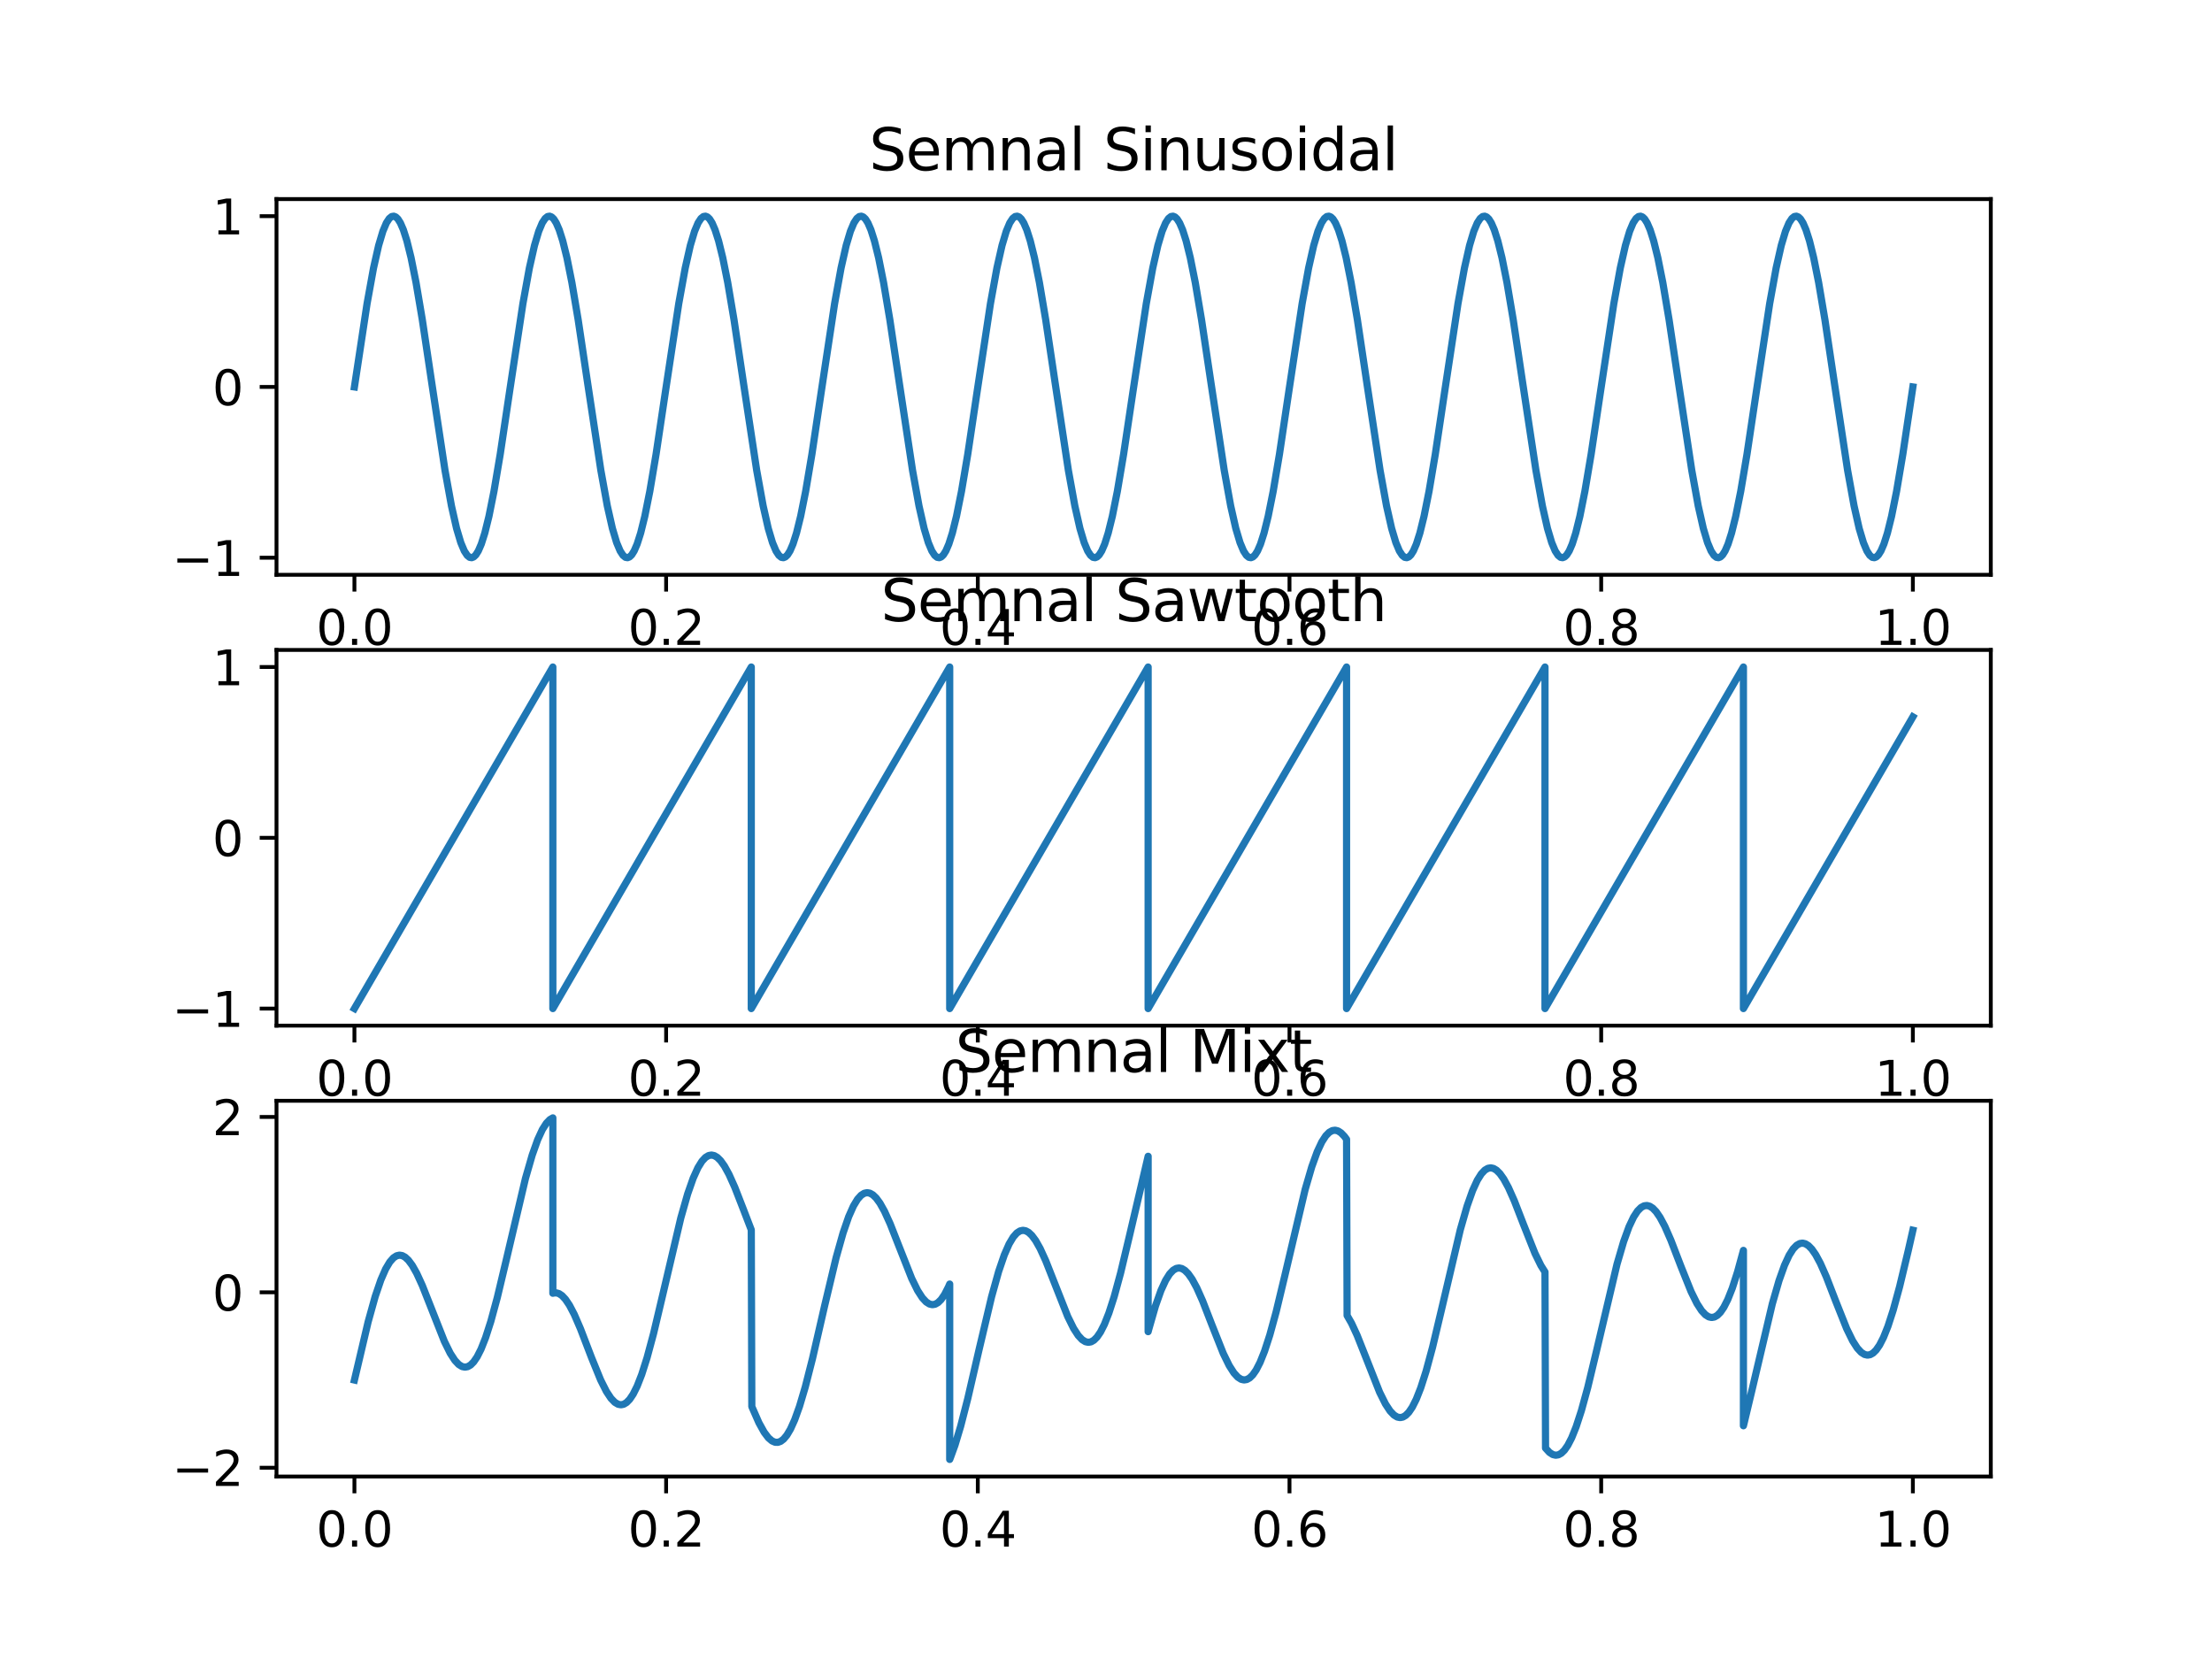 <?xml version="1.0" encoding="utf-8" standalone="no"?>
<!DOCTYPE svg PUBLIC "-//W3C//DTD SVG 1.1//EN"
  "http://www.w3.org/Graphics/SVG/1.1/DTD/svg11.dtd">
<svg xmlns:xlink="http://www.w3.org/1999/xlink" width="460.8pt" height="345.6pt" viewBox="0 0 460.8 345.6" xmlns="http://www.w3.org/2000/svg" version="1.1">
 <defs>
  <style type="text/css">*{stroke-linejoin: round; stroke-linecap: butt}</style>
 </defs>
 <g id="figure_1">
  <g id="patch_1">
   <path d="M 0 345.6 
L 460.8 345.6 
L 460.8 0 
L 0 0 
z
" style="fill: #ffffff"/>
  </g>
  <g id="axes_1">
   <g id="patch_2">
    <path d="M 57.6 119.74 
L 414.72 119.74 
L 414.72 41.472 
L 57.6 41.472 
z
" style="fill: #ffffff"/>
   </g>
   <g id="matplotlib.axis_1">
    <g id="xtick_1">
     <g id="line2d_1">
      <defs>
       <path id="mfc334c7c24" d="M 0 0 
L 0 3.5 
" style="stroke: #000000; stroke-width: 0.8"/>
      </defs>
      <g>
       <use xlink:href="#mfc334c7c24" x="73.833" y="119.74" style="stroke: #000000; stroke-width: 0.8"/>
      </g>
     </g>
     <g id="text_1">
      <!-- 0.0 -->
      <g transform="translate(65.881 134.339) scale(0.1 -0.1)">
       <defs>
        <path id="DejaVuSans-30" d="M 2034 4250 
Q 1547 4250 1301 3770 
Q 1056 3291 1056 2328 
Q 1056 1369 1301 889 
Q 1547 409 2034 409 
Q 2525 409 2770 889 
Q 3016 1369 3016 2328 
Q 3016 3291 2770 3770 
Q 2525 4250 2034 4250 
z
M 2034 4750 
Q 2819 4750 3233 4129 
Q 3647 3509 3647 2328 
Q 3647 1150 3233 529 
Q 2819 -91 2034 -91 
Q 1250 -91 836 529 
Q 422 1150 422 2328 
Q 422 3509 836 4129 
Q 1250 4750 2034 4750 
z
" transform="scale(0.016)"/>
        <path id="DejaVuSans-2e" d="M 684 794 
L 1344 794 
L 1344 0 
L 684 0 
L 684 794 
z
" transform="scale(0.016)"/>
       </defs>
       <use xlink:href="#DejaVuSans-30"/>
       <use xlink:href="#DejaVuSans-2e" x="63.623"/>
       <use xlink:href="#DejaVuSans-30" x="95.41"/>
      </g>
     </g>
    </g>
    <g id="xtick_2">
     <g id="line2d_2">
      <g>
       <use xlink:href="#mfc334c7c24" x="138.764" y="119.74" style="stroke: #000000; stroke-width: 0.8"/>
      </g>
     </g>
     <g id="text_2">
      <!-- 0.2 -->
      <g transform="translate(130.812 134.339) scale(0.1 -0.1)">
       <defs>
        <path id="DejaVuSans-32" d="M 1228 531 
L 3431 531 
L 3431 0 
L 469 0 
L 469 531 
Q 828 903 1448 1529 
Q 2069 2156 2228 2338 
Q 2531 2678 2651 2914 
Q 2772 3150 2772 3378 
Q 2772 3750 2511 3984 
Q 2250 4219 1831 4219 
Q 1534 4219 1204 4116 
Q 875 4013 500 3803 
L 500 4441 
Q 881 4594 1212 4672 
Q 1544 4750 1819 4750 
Q 2544 4750 2975 4387 
Q 3406 4025 3406 3419 
Q 3406 3131 3298 2873 
Q 3191 2616 2906 2266 
Q 2828 2175 2409 1742 
Q 1991 1309 1228 531 
z
" transform="scale(0.016)"/>
       </defs>
       <use xlink:href="#DejaVuSans-30"/>
       <use xlink:href="#DejaVuSans-2e" x="63.623"/>
       <use xlink:href="#DejaVuSans-32" x="95.41"/>
      </g>
     </g>
    </g>
    <g id="xtick_3">
     <g id="line2d_3">
      <g>
       <use xlink:href="#mfc334c7c24" x="203.695" y="119.74" style="stroke: #000000; stroke-width: 0.8"/>
      </g>
     </g>
     <g id="text_3">
      <!-- 0.4 -->
      <g transform="translate(195.743 134.339) scale(0.1 -0.1)">
       <defs>
        <path id="DejaVuSans-34" d="M 2419 4116 
L 825 1625 
L 2419 1625 
L 2419 4116 
z
M 2253 4666 
L 3047 4666 
L 3047 1625 
L 3713 1625 
L 3713 1100 
L 3047 1100 
L 3047 0 
L 2419 0 
L 2419 1100 
L 313 1100 
L 313 1709 
L 2253 4666 
z
" transform="scale(0.016)"/>
       </defs>
       <use xlink:href="#DejaVuSans-30"/>
       <use xlink:href="#DejaVuSans-2e" x="63.623"/>
       <use xlink:href="#DejaVuSans-34" x="95.41"/>
      </g>
     </g>
    </g>
    <g id="xtick_4">
     <g id="line2d_4">
      <g>
       <use xlink:href="#mfc334c7c24" x="268.625" y="119.74" style="stroke: #000000; stroke-width: 0.8"/>
      </g>
     </g>
     <g id="text_4">
      <!-- 0.6 -->
      <g transform="translate(260.674 134.339) scale(0.1 -0.1)">
       <defs>
        <path id="DejaVuSans-36" d="M 2113 2584 
Q 1688 2584 1439 2293 
Q 1191 2003 1191 1497 
Q 1191 994 1439 701 
Q 1688 409 2113 409 
Q 2538 409 2786 701 
Q 3034 994 3034 1497 
Q 3034 2003 2786 2293 
Q 2538 2584 2113 2584 
z
M 3366 4563 
L 3366 3988 
Q 3128 4100 2886 4159 
Q 2644 4219 2406 4219 
Q 1781 4219 1451 3797 
Q 1122 3375 1075 2522 
Q 1259 2794 1537 2939 
Q 1816 3084 2150 3084 
Q 2853 3084 3261 2657 
Q 3669 2231 3669 1497 
Q 3669 778 3244 343 
Q 2819 -91 2113 -91 
Q 1303 -91 875 529 
Q 447 1150 447 2328 
Q 447 3434 972 4092 
Q 1497 4750 2381 4750 
Q 2619 4750 2861 4703 
Q 3103 4656 3366 4563 
z
" transform="scale(0.016)"/>
       </defs>
       <use xlink:href="#DejaVuSans-30"/>
       <use xlink:href="#DejaVuSans-2e" x="63.623"/>
       <use xlink:href="#DejaVuSans-36" x="95.41"/>
      </g>
     </g>
    </g>
    <g id="xtick_5">
     <g id="line2d_5">
      <g>
       <use xlink:href="#mfc334c7c24" x="333.556" y="119.74" style="stroke: #000000; stroke-width: 0.8"/>
      </g>
     </g>
     <g id="text_5">
      <!-- 0.8 -->
      <g transform="translate(325.605 134.339) scale(0.1 -0.1)">
       <defs>
        <path id="DejaVuSans-38" d="M 2034 2216 
Q 1584 2216 1326 1975 
Q 1069 1734 1069 1313 
Q 1069 891 1326 650 
Q 1584 409 2034 409 
Q 2484 409 2743 651 
Q 3003 894 3003 1313 
Q 3003 1734 2745 1975 
Q 2488 2216 2034 2216 
z
M 1403 2484 
Q 997 2584 770 2862 
Q 544 3141 544 3541 
Q 544 4100 942 4425 
Q 1341 4750 2034 4750 
Q 2731 4750 3128 4425 
Q 3525 4100 3525 3541 
Q 3525 3141 3298 2862 
Q 3072 2584 2669 2484 
Q 3125 2378 3379 2068 
Q 3634 1759 3634 1313 
Q 3634 634 3220 271 
Q 2806 -91 2034 -91 
Q 1263 -91 848 271 
Q 434 634 434 1313 
Q 434 1759 690 2068 
Q 947 2378 1403 2484 
z
M 1172 3481 
Q 1172 3119 1398 2916 
Q 1625 2713 2034 2713 
Q 2441 2713 2670 2916 
Q 2900 3119 2900 3481 
Q 2900 3844 2670 4047 
Q 2441 4250 2034 4250 
Q 1625 4250 1398 4047 
Q 1172 3844 1172 3481 
z
" transform="scale(0.016)"/>
       </defs>
       <use xlink:href="#DejaVuSans-30"/>
       <use xlink:href="#DejaVuSans-2e" x="63.623"/>
       <use xlink:href="#DejaVuSans-38" x="95.41"/>
      </g>
     </g>
    </g>
    <g id="xtick_6">
     <g id="line2d_6">
      <g>
       <use xlink:href="#mfc334c7c24" x="398.487" y="119.74" style="stroke: #000000; stroke-width: 0.8"/>
      </g>
     </g>
     <g id="text_6">
      <!-- 1.0 -->
      <g transform="translate(390.536 134.339) scale(0.1 -0.1)">
       <defs>
        <path id="DejaVuSans-31" d="M 794 531 
L 1825 531 
L 1825 4091 
L 703 3866 
L 703 4441 
L 1819 4666 
L 2450 4666 
L 2450 531 
L 3481 531 
L 3481 0 
L 794 0 
L 794 531 
z
" transform="scale(0.016)"/>
       </defs>
       <use xlink:href="#DejaVuSans-31"/>
       <use xlink:href="#DejaVuSans-2e" x="63.623"/>
       <use xlink:href="#DejaVuSans-30" x="95.41"/>
      </g>
     </g>
    </g>
   </g>
   <g id="matplotlib.axis_2">
    <g id="ytick_1">
     <g id="line2d_7">
      <defs>
       <path id="m1de8592630" d="M 0 0 
L -3.5 0 
" style="stroke: #000000; stroke-width: 0.8"/>
      </defs>
      <g>
       <use xlink:href="#m1de8592630" x="57.6" y="116.183" style="stroke: #000000; stroke-width: 0.8"/>
      </g>
     </g>
     <g id="text_7">
      <!-- −1 -->
      <g transform="translate(35.858 119.982) scale(0.1 -0.1)">
       <defs>
        <path id="DejaVuSans-2212" d="M 678 2272 
L 4684 2272 
L 4684 1741 
L 678 1741 
L 678 2272 
z
" transform="scale(0.016)"/>
       </defs>
       <use xlink:href="#DejaVuSans-2212"/>
       <use xlink:href="#DejaVuSans-31" x="83.789"/>
      </g>
     </g>
    </g>
    <g id="ytick_2">
     <g id="line2d_8">
      <g>
       <use xlink:href="#m1de8592630" x="57.6" y="80.606" style="stroke: #000000; stroke-width: 0.8"/>
      </g>
     </g>
     <g id="text_8">
      <!-- 0 -->
      <g transform="translate(44.237 84.405) scale(0.1 -0.1)">
       <use xlink:href="#DejaVuSans-30"/>
      </g>
     </g>
    </g>
    <g id="ytick_3">
     <g id="line2d_9">
      <g>
       <use xlink:href="#m1de8592630" x="57.6" y="45.03" style="stroke: #000000; stroke-width: 0.8"/>
      </g>
     </g>
     <g id="text_9">
      <!-- 1 -->
      <g transform="translate(44.237 48.829) scale(0.1 -0.1)">
       <use xlink:href="#DejaVuSans-31"/>
      </g>
     </g>
    </g>
   </g>
   <g id="line2d_10">
    <path d="M 73.833 80.606 
L 76.464 63.264 
L 77.81 55.845 
L 78.875 51.144 
L 79.755 48.189 
L 80.489 46.44 
L 81.099 45.51 
L 81.602 45.11 
L 82.031 45.034 
L 82.441 45.191 
L 82.889 45.616 
L 83.411 46.444 
L 84.028 47.871 
L 84.758 50.158 
L 85.623 53.65 
L 86.662 58.829 
L 87.966 66.547 
L 89.94 79.739 
L 92.702 97.984 
L 94.048 105.39 
L 95.111 110.084 
L 95.991 113.033 
L 96.725 114.779 
L 97.335 115.705 
L 97.838 116.104 
L 98.266 116.178 
L 98.676 116.02 
L 99.125 115.592 
L 99.647 114.761 
L 100.266 113.329 
L 100.997 111.033 
L 101.863 107.53 
L 102.903 102.337 
L 104.21 94.595 
L 106.194 81.321 
L 108.933 63.24 
L 110.279 55.828 
L 111.343 51.134 
L 112.223 48.183 
L 112.957 46.436 
L 113.567 45.508 
L 114.07 45.109 
L 114.498 45.034 
L 114.908 45.192 
L 115.357 45.62 
L 115.879 46.45 
L 116.498 47.882 
L 117.228 50.175 
L 118.094 53.673 
L 119.134 58.865 
L 120.44 66.601 
L 122.422 79.856 
L 125.167 97.977 
L 126.512 105.384 
L 127.575 110.079 
L 128.455 113.029 
L 129.19 114.776 
L 129.799 115.705 
L 130.303 116.103 
L 130.731 116.178 
L 131.141 116.02 
L 131.59 115.593 
L 132.112 114.762 
L 132.73 113.33 
L 133.461 111.037 
L 134.326 107.539 
L 135.367 102.347 
L 136.673 94.611 
L 138.655 81.356 
L 141.399 63.236 
L 142.745 55.828 
L 143.808 51.133 
L 144.688 48.183 
L 145.422 46.436 
L 146.032 45.508 
L 146.535 45.109 
L 146.964 45.034 
L 147.374 45.192 
L 147.822 45.62 
L 148.345 46.45 
L 148.963 47.882 
L 149.694 50.175 
L 150.559 53.674 
L 151.599 58.866 
L 152.906 66.601 
L 154.887 79.856 
L 157.632 97.977 
L 158.977 105.384 
L 160.041 110.079 
L 160.921 113.029 
L 161.655 114.777 
L 162.265 115.705 
L 162.768 116.103 
L 163.197 116.178 
L 163.606 116.02 
L 164.055 115.593 
L 164.578 114.762 
L 165.196 113.33 
L 165.926 111.037 
L 166.792 107.538 
L 167.832 102.347 
L 169.139 94.611 
L 171.12 81.356 
L 173.865 63.235 
L 175.21 55.828 
L 176.274 51.133 
L 177.154 48.183 
L 177.888 46.436 
L 178.498 45.507 
L 179.001 45.109 
L 179.429 45.034 
L 179.839 45.192 
L 180.288 45.62 
L 180.811 46.45 
L 181.429 47.882 
L 182.159 50.175 
L 183.025 53.674 
L 184.065 58.866 
L 185.371 66.602 
L 187.353 79.857 
L 190.098 97.977 
L 191.443 105.385 
L 192.507 110.079 
L 193.386 113.029 
L 194.121 114.777 
L 194.73 115.705 
L 195.234 116.104 
L 195.662 116.178 
L 196.072 116.02 
L 196.521 115.593 
L 197.043 114.762 
L 197.661 113.33 
L 198.392 111.037 
L 199.257 107.538 
L 200.298 102.346 
L 201.604 94.61 
L 203.586 81.355 
L 206.33 63.235 
L 207.676 55.827 
L 208.739 51.133 
L 209.619 48.183 
L 210.353 46.436 
L 210.963 45.507 
L 211.466 45.109 
L 211.895 45.034 
L 212.305 45.192 
L 212.753 45.62 
L 213.276 46.45 
L 213.894 47.882 
L 214.625 50.176 
L 215.49 53.674 
L 216.53 58.866 
L 217.837 66.602 
L 219.818 79.857 
L 222.563 97.978 
L 223.908 105.385 
L 224.972 110.08 
L 225.852 113.03 
L 226.586 114.777 
L 227.196 115.705 
L 227.699 116.104 
L 228.128 116.178 
L 228.537 116.02 
L 228.986 115.592 
L 229.509 114.762 
L 230.127 113.33 
L 230.857 111.037 
L 231.723 107.538 
L 232.763 102.346 
L 234.07 94.61 
L 236.051 81.355 
L 238.796 63.234 
L 240.141 55.827 
L 241.205 51.133 
L 242.085 48.182 
L 242.819 46.435 
L 243.429 45.507 
L 243.932 45.109 
L 244.36 45.034 
L 244.77 45.192 
L 245.219 45.62 
L 245.742 46.45 
L 246.36 47.882 
L 247.09 50.176 
L 247.956 53.675 
L 248.996 58.867 
L 250.302 66.602 
L 252.284 79.858 
L 255.028 97.974 
L 256.373 105.382 
L 257.437 110.077 
L 258.317 113.028 
L 259.051 114.776 
L 259.661 115.704 
L 260.164 116.103 
L 260.593 116.178 
L 261.002 116.021 
L 261.451 115.593 
L 261.974 114.763 
L 262.592 113.331 
L 263.322 111.039 
L 264.188 107.54 
L 265.227 102.353 
L 266.534 94.618 
L 268.514 81.372 
L 271.261 63.234 
L 272.607 55.827 
L 273.67 51.132 
L 274.55 48.182 
L 275.285 46.435 
L 275.894 45.507 
L 276.397 45.109 
L 276.826 45.034 
L 277.236 45.192 
L 277.684 45.62 
L 278.207 46.451 
L 278.825 47.883 
L 279.556 50.176 
L 280.421 53.675 
L 281.461 58.867 
L 282.768 66.603 
L 284.75 79.858 
L 287.494 97.975 
L 288.839 105.382 
L 289.902 110.078 
L 290.782 113.028 
L 291.517 114.776 
L 292.126 115.704 
L 292.63 116.103 
L 293.058 116.178 
L 293.468 116.021 
L 293.916 115.593 
L 294.439 114.763 
L 295.057 113.331 
L 295.788 111.038 
L 296.653 107.54 
L 297.693 102.352 
L 298.999 94.617 
L 300.98 81.372 
L 303.727 63.234 
L 305.072 55.826 
L 306.136 51.132 
L 307.016 48.182 
L 307.75 46.435 
L 308.36 45.507 
L 308.863 45.109 
L 309.292 45.034 
L 309.701 45.192 
L 310.15 45.62 
L 310.673 46.451 
L 311.291 47.883 
L 312.021 50.176 
L 312.887 53.675 
L 313.927 58.867 
L 315.233 66.603 
L 317.215 79.858 
L 319.959 97.975 
L 321.304 105.383 
L 322.368 110.078 
L 323.248 113.028 
L 323.982 114.776 
L 324.592 115.704 
L 325.095 116.103 
L 325.524 116.178 
L 325.933 116.021 
L 326.382 115.593 
L 326.905 114.763 
L 327.523 113.331 
L 328.253 111.038 
L 329.119 107.54 
L 330.159 102.348 
L 331.465 94.613 
L 333.447 81.362 
L 336.192 63.237 
L 337.537 55.829 
L 338.601 51.134 
L 339.481 48.184 
L 340.215 46.436 
L 340.825 45.508 
L 341.328 45.109 
L 341.756 45.034 
L 342.166 45.192 
L 342.615 45.619 
L 343.137 46.45 
L 343.756 47.881 
L 344.486 50.174 
L 345.352 53.672 
L 346.392 58.864 
L 347.698 66.6 
L 349.679 79.85 
L 352.425 97.975 
L 353.77 105.383 
L 354.833 110.078 
L 355.713 113.029 
L 356.448 114.776 
L 357.057 115.704 
L 357.561 116.103 
L 357.989 116.178 
L 358.399 116.021 
L 358.848 115.593 
L 359.37 114.763 
L 359.988 113.331 
L 360.719 111.038 
L 361.584 107.54 
L 362.625 102.348 
L 363.931 94.612 
L 365.913 81.358 
L 368.657 63.237 
L 370.003 55.829 
L 371.066 51.134 
L 371.946 48.184 
L 372.68 46.436 
L 373.29 45.508 
L 373.793 45.109 
L 374.222 45.034 
L 374.632 45.192 
L 375.08 45.619 
L 375.603 46.45 
L 376.221 47.881 
L 376.952 50.174 
L 377.817 53.673 
L 378.857 58.864 
L 380.164 66.6 
L 382.145 79.855 
L 384.89 97.976 
L 386.235 105.383 
L 387.299 110.078 
L 388.179 113.029 
L 388.913 114.776 
L 389.523 115.705 
L 390.026 116.103 
L 390.455 116.178 
L 390.864 116.02 
L 391.313 115.593 
L 391.836 114.763 
L 392.454 113.331 
L 393.184 111.038 
L 394.05 107.539 
L 395.09 102.348 
L 396.396 94.612 
L 398.378 81.357 
L 398.487 80.606 
L 398.487 80.606 
" clip-path="url(#pcc24057875)" style="fill: none; stroke: #1f77b4; stroke-width: 1.5; stroke-linecap: square"/>
   </g>
   <g id="patch_3">
    <path d="M 57.6 119.74 
L 57.6 41.472 
" style="fill: none; stroke: #000000; stroke-width: 0.8; stroke-linejoin: miter; stroke-linecap: square"/>
   </g>
   <g id="patch_4">
    <path d="M 414.72 119.74 
L 414.72 41.472 
" style="fill: none; stroke: #000000; stroke-width: 0.8; stroke-linejoin: miter; stroke-linecap: square"/>
   </g>
   <g id="patch_5">
    <path d="M 57.6 119.74 
L 414.72 119.74 
" style="fill: none; stroke: #000000; stroke-width: 0.8; stroke-linejoin: miter; stroke-linecap: square"/>
   </g>
   <g id="patch_6">
    <path d="M 57.6 41.472 
L 414.72 41.472 
" style="fill: none; stroke: #000000; stroke-width: 0.8; stroke-linejoin: miter; stroke-linecap: square"/>
   </g>
   <g id="text_10">
    <!-- Semnal Sinusoidal -->
    <g transform="translate(181.064 35.472) scale(0.12 -0.12)">
     <defs>
      <path id="DejaVuSans-53" d="M 3425 4513 
L 3425 3897 
Q 3066 4069 2747 4153 
Q 2428 4238 2131 4238 
Q 1616 4238 1336 4038 
Q 1056 3838 1056 3469 
Q 1056 3159 1242 3001 
Q 1428 2844 1947 2747 
L 2328 2669 
Q 3034 2534 3370 2195 
Q 3706 1856 3706 1288 
Q 3706 609 3251 259 
Q 2797 -91 1919 -91 
Q 1588 -91 1214 -16 
Q 841 59 441 206 
L 441 856 
Q 825 641 1194 531 
Q 1563 422 1919 422 
Q 2459 422 2753 634 
Q 3047 847 3047 1241 
Q 3047 1584 2836 1778 
Q 2625 1972 2144 2069 
L 1759 2144 
Q 1053 2284 737 2584 
Q 422 2884 422 3419 
Q 422 4038 858 4394 
Q 1294 4750 2059 4750 
Q 2388 4750 2728 4690 
Q 3069 4631 3425 4513 
z
" transform="scale(0.016)"/>
      <path id="DejaVuSans-65" d="M 3597 1894 
L 3597 1613 
L 953 1613 
Q 991 1019 1311 708 
Q 1631 397 2203 397 
Q 2534 397 2845 478 
Q 3156 559 3463 722 
L 3463 178 
Q 3153 47 2828 -22 
Q 2503 -91 2169 -91 
Q 1331 -91 842 396 
Q 353 884 353 1716 
Q 353 2575 817 3079 
Q 1281 3584 2069 3584 
Q 2775 3584 3186 3129 
Q 3597 2675 3597 1894 
z
M 3022 2063 
Q 3016 2534 2758 2815 
Q 2500 3097 2075 3097 
Q 1594 3097 1305 2825 
Q 1016 2553 972 2059 
L 3022 2063 
z
" transform="scale(0.016)"/>
      <path id="DejaVuSans-6d" d="M 3328 2828 
Q 3544 3216 3844 3400 
Q 4144 3584 4550 3584 
Q 5097 3584 5394 3201 
Q 5691 2819 5691 2113 
L 5691 0 
L 5113 0 
L 5113 2094 
Q 5113 2597 4934 2840 
Q 4756 3084 4391 3084 
Q 3944 3084 3684 2787 
Q 3425 2491 3425 1978 
L 3425 0 
L 2847 0 
L 2847 2094 
Q 2847 2600 2669 2842 
Q 2491 3084 2119 3084 
Q 1678 3084 1418 2786 
Q 1159 2488 1159 1978 
L 1159 0 
L 581 0 
L 581 3500 
L 1159 3500 
L 1159 2956 
Q 1356 3278 1631 3431 
Q 1906 3584 2284 3584 
Q 2666 3584 2933 3390 
Q 3200 3197 3328 2828 
z
" transform="scale(0.016)"/>
      <path id="DejaVuSans-6e" d="M 3513 2113 
L 3513 0 
L 2938 0 
L 2938 2094 
Q 2938 2591 2744 2837 
Q 2550 3084 2163 3084 
Q 1697 3084 1428 2787 
Q 1159 2491 1159 1978 
L 1159 0 
L 581 0 
L 581 3500 
L 1159 3500 
L 1159 2956 
Q 1366 3272 1645 3428 
Q 1925 3584 2291 3584 
Q 2894 3584 3203 3211 
Q 3513 2838 3513 2113 
z
" transform="scale(0.016)"/>
      <path id="DejaVuSans-61" d="M 2194 1759 
Q 1497 1759 1228 1600 
Q 959 1441 959 1056 
Q 959 750 1161 570 
Q 1363 391 1709 391 
Q 2188 391 2477 730 
Q 2766 1069 2766 1631 
L 2766 1759 
L 2194 1759 
z
M 3341 1997 
L 3341 0 
L 2766 0 
L 2766 531 
Q 2569 213 2275 61 
Q 1981 -91 1556 -91 
Q 1019 -91 701 211 
Q 384 513 384 1019 
Q 384 1609 779 1909 
Q 1175 2209 1959 2209 
L 2766 2209 
L 2766 2266 
Q 2766 2663 2505 2880 
Q 2244 3097 1772 3097 
Q 1472 3097 1187 3025 
Q 903 2953 641 2809 
L 641 3341 
Q 956 3463 1253 3523 
Q 1550 3584 1831 3584 
Q 2591 3584 2966 3190 
Q 3341 2797 3341 1997 
z
" transform="scale(0.016)"/>
      <path id="DejaVuSans-6c" d="M 603 4863 
L 1178 4863 
L 1178 0 
L 603 0 
L 603 4863 
z
" transform="scale(0.016)"/>
      <path id="DejaVuSans-20" transform="scale(0.016)"/>
      <path id="DejaVuSans-69" d="M 603 3500 
L 1178 3500 
L 1178 0 
L 603 0 
L 603 3500 
z
M 603 4863 
L 1178 4863 
L 1178 4134 
L 603 4134 
L 603 4863 
z
" transform="scale(0.016)"/>
      <path id="DejaVuSans-75" d="M 544 1381 
L 544 3500 
L 1119 3500 
L 1119 1403 
Q 1119 906 1312 657 
Q 1506 409 1894 409 
Q 2359 409 2629 706 
Q 2900 1003 2900 1516 
L 2900 3500 
L 3475 3500 
L 3475 0 
L 2900 0 
L 2900 538 
Q 2691 219 2414 64 
Q 2138 -91 1772 -91 
Q 1169 -91 856 284 
Q 544 659 544 1381 
z
M 1991 3584 
L 1991 3584 
z
" transform="scale(0.016)"/>
      <path id="DejaVuSans-73" d="M 2834 3397 
L 2834 2853 
Q 2591 2978 2328 3040 
Q 2066 3103 1784 3103 
Q 1356 3103 1142 2972 
Q 928 2841 928 2578 
Q 928 2378 1081 2264 
Q 1234 2150 1697 2047 
L 1894 2003 
Q 2506 1872 2764 1633 
Q 3022 1394 3022 966 
Q 3022 478 2636 193 
Q 2250 -91 1575 -91 
Q 1294 -91 989 -36 
Q 684 19 347 128 
L 347 722 
Q 666 556 975 473 
Q 1284 391 1588 391 
Q 1994 391 2212 530 
Q 2431 669 2431 922 
Q 2431 1156 2273 1281 
Q 2116 1406 1581 1522 
L 1381 1569 
Q 847 1681 609 1914 
Q 372 2147 372 2553 
Q 372 3047 722 3315 
Q 1072 3584 1716 3584 
Q 2034 3584 2315 3537 
Q 2597 3491 2834 3397 
z
" transform="scale(0.016)"/>
      <path id="DejaVuSans-6f" d="M 1959 3097 
Q 1497 3097 1228 2736 
Q 959 2375 959 1747 
Q 959 1119 1226 758 
Q 1494 397 1959 397 
Q 2419 397 2687 759 
Q 2956 1122 2956 1747 
Q 2956 2369 2687 2733 
Q 2419 3097 1959 3097 
z
M 1959 3584 
Q 2709 3584 3137 3096 
Q 3566 2609 3566 1747 
Q 3566 888 3137 398 
Q 2709 -91 1959 -91 
Q 1206 -91 779 398 
Q 353 888 353 1747 
Q 353 2609 779 3096 
Q 1206 3584 1959 3584 
z
" transform="scale(0.016)"/>
      <path id="DejaVuSans-64" d="M 2906 2969 
L 2906 4863 
L 3481 4863 
L 3481 0 
L 2906 0 
L 2906 525 
Q 2725 213 2448 61 
Q 2172 -91 1784 -91 
Q 1150 -91 751 415 
Q 353 922 353 1747 
Q 353 2572 751 3078 
Q 1150 3584 1784 3584 
Q 2172 3584 2448 3432 
Q 2725 3281 2906 2969 
z
M 947 1747 
Q 947 1113 1208 752 
Q 1469 391 1925 391 
Q 2381 391 2643 752 
Q 2906 1113 2906 1747 
Q 2906 2381 2643 2742 
Q 2381 3103 1925 3103 
Q 1469 3103 1208 2742 
Q 947 2381 947 1747 
z
" transform="scale(0.016)"/>
     </defs>
     <use xlink:href="#DejaVuSans-53"/>
     <use xlink:href="#DejaVuSans-65" x="63.477"/>
     <use xlink:href="#DejaVuSans-6d" x="125"/>
     <use xlink:href="#DejaVuSans-6e" x="222.412"/>
     <use xlink:href="#DejaVuSans-61" x="285.791"/>
     <use xlink:href="#DejaVuSans-6c" x="347.07"/>
     <use xlink:href="#DejaVuSans-20" x="374.854"/>
     <use xlink:href="#DejaVuSans-53" x="406.641"/>
     <use xlink:href="#DejaVuSans-69" x="470.117"/>
     <use xlink:href="#DejaVuSans-6e" x="497.9"/>
     <use xlink:href="#DejaVuSans-75" x="561.279"/>
     <use xlink:href="#DejaVuSans-73" x="624.658"/>
     <use xlink:href="#DejaVuSans-6f" x="676.758"/>
     <use xlink:href="#DejaVuSans-69" x="737.939"/>
     <use xlink:href="#DejaVuSans-64" x="765.723"/>
     <use xlink:href="#DejaVuSans-61" x="829.199"/>
     <use xlink:href="#DejaVuSans-6c" x="890.479"/>
    </g>
   </g>
  </g>
  <g id="axes_2">
   <g id="patch_7">
    <path d="M 57.6 213.662 
L 414.72 213.662 
L 414.72 135.394 
L 57.6 135.394 
z
" style="fill: #ffffff"/>
   </g>
   <g id="matplotlib.axis_3">
    <g id="xtick_7">
     <g id="line2d_11">
      <g>
       <use xlink:href="#mfc334c7c24" x="73.833" y="213.662" style="stroke: #000000; stroke-width: 0.8"/>
      </g>
     </g>
     <g id="text_11">
      <!-- 0.0 -->
      <g transform="translate(65.881 228.261) scale(0.1 -0.1)">
       <use xlink:href="#DejaVuSans-30"/>
       <use xlink:href="#DejaVuSans-2e" x="63.623"/>
       <use xlink:href="#DejaVuSans-30" x="95.41"/>
      </g>
     </g>
    </g>
    <g id="xtick_8">
     <g id="line2d_12">
      <g>
       <use xlink:href="#mfc334c7c24" x="138.764" y="213.662" style="stroke: #000000; stroke-width: 0.8"/>
      </g>
     </g>
     <g id="text_12">
      <!-- 0.2 -->
      <g transform="translate(130.812 228.261) scale(0.1 -0.1)">
       <use xlink:href="#DejaVuSans-30"/>
       <use xlink:href="#DejaVuSans-2e" x="63.623"/>
       <use xlink:href="#DejaVuSans-32" x="95.41"/>
      </g>
     </g>
    </g>
    <g id="xtick_9">
     <g id="line2d_13">
      <g>
       <use xlink:href="#mfc334c7c24" x="203.695" y="213.662" style="stroke: #000000; stroke-width: 0.8"/>
      </g>
     </g>
     <g id="text_13">
      <!-- 0.4 -->
      <g transform="translate(195.743 228.261) scale(0.1 -0.1)">
       <use xlink:href="#DejaVuSans-30"/>
       <use xlink:href="#DejaVuSans-2e" x="63.623"/>
       <use xlink:href="#DejaVuSans-34" x="95.41"/>
      </g>
     </g>
    </g>
    <g id="xtick_10">
     <g id="line2d_14">
      <g>
       <use xlink:href="#mfc334c7c24" x="268.625" y="213.662" style="stroke: #000000; stroke-width: 0.8"/>
      </g>
     </g>
     <g id="text_14">
      <!-- 0.6 -->
      <g transform="translate(260.674 228.261) scale(0.1 -0.1)">
       <use xlink:href="#DejaVuSans-30"/>
       <use xlink:href="#DejaVuSans-2e" x="63.623"/>
       <use xlink:href="#DejaVuSans-36" x="95.41"/>
      </g>
     </g>
    </g>
    <g id="xtick_11">
     <g id="line2d_15">
      <g>
       <use xlink:href="#mfc334c7c24" x="333.556" y="213.662" style="stroke: #000000; stroke-width: 0.8"/>
      </g>
     </g>
     <g id="text_15">
      <!-- 0.8 -->
      <g transform="translate(325.605 228.261) scale(0.1 -0.1)">
       <use xlink:href="#DejaVuSans-30"/>
       <use xlink:href="#DejaVuSans-2e" x="63.623"/>
       <use xlink:href="#DejaVuSans-38" x="95.41"/>
      </g>
     </g>
    </g>
    <g id="xtick_12">
     <g id="line2d_16">
      <g>
       <use xlink:href="#mfc334c7c24" x="398.487" y="213.662" style="stroke: #000000; stroke-width: 0.8"/>
      </g>
     </g>
     <g id="text_16">
      <!-- 1.0 -->
      <g transform="translate(390.536 228.261) scale(0.1 -0.1)">
       <use xlink:href="#DejaVuSans-31"/>
       <use xlink:href="#DejaVuSans-2e" x="63.623"/>
       <use xlink:href="#DejaVuSans-30" x="95.41"/>
      </g>
     </g>
    </g>
   </g>
   <g id="matplotlib.axis_4">
    <g id="ytick_4">
     <g id="line2d_17">
      <g>
       <use xlink:href="#m1de8592630" x="57.6" y="210.104" style="stroke: #000000; stroke-width: 0.8"/>
      </g>
     </g>
     <g id="text_17">
      <!-- −1 -->
      <g transform="translate(35.858 213.904) scale(0.1 -0.1)">
       <use xlink:href="#DejaVuSans-2212"/>
       <use xlink:href="#DejaVuSans-31" x="83.789"/>
      </g>
     </g>
    </g>
    <g id="ytick_5">
     <g id="line2d_18">
      <g>
       <use xlink:href="#m1de8592630" x="57.6" y="174.528" style="stroke: #000000; stroke-width: 0.8"/>
      </g>
     </g>
     <g id="text_18">
      <!-- 0 -->
      <g transform="translate(44.237 178.327) scale(0.1 -0.1)">
       <use xlink:href="#DejaVuSans-30"/>
      </g>
     </g>
    </g>
    <g id="ytick_6">
     <g id="line2d_19">
      <g>
       <use xlink:href="#m1de8592630" x="57.6" y="138.951" style="stroke: #000000; stroke-width: 0.8"/>
      </g>
     </g>
     <g id="text_19">
      <!-- 1 -->
      <g transform="translate(44.237 142.751) scale(0.1 -0.1)">
       <use xlink:href="#DejaVuSans-31"/>
      </g>
     </g>
    </g>
   </g>
   <g id="line2d_20">
    <path d="M 73.833 210.104 
L 115.168 138.952 
L 115.169 210.104 
L 115.28 209.913 
L 156.505 138.952 
L 156.506 210.104 
L 156.617 209.913 
L 197.841 138.952 
L 197.842 210.104 
L 197.953 209.913 
L 239.178 138.952 
L 239.178 210.104 
L 239.289 209.913 
L 280.514 138.952 
L 280.515 210.104 
L 280.626 209.913 
L 321.85 138.952 
L 321.851 210.103 
L 321.962 209.912 
L 363.186 138.952 
L 363.187 210.104 
L 363.298 209.913 
L 398.487 149.341 
L 398.487 149.341 
" clip-path="url(#paa39c484b0)" style="fill: none; stroke: #1f77b4; stroke-width: 1.5; stroke-linecap: square"/>
   </g>
   <g id="patch_8">
    <path d="M 57.6 213.662 
L 57.6 135.394 
" style="fill: none; stroke: #000000; stroke-width: 0.8; stroke-linejoin: miter; stroke-linecap: square"/>
   </g>
   <g id="patch_9">
    <path d="M 414.72 213.662 
L 414.72 135.394 
" style="fill: none; stroke: #000000; stroke-width: 0.8; stroke-linejoin: miter; stroke-linecap: square"/>
   </g>
   <g id="patch_10">
    <path d="M 57.6 213.662 
L 414.72 213.662 
" style="fill: none; stroke: #000000; stroke-width: 0.8; stroke-linejoin: miter; stroke-linecap: square"/>
   </g>
   <g id="patch_11">
    <path d="M 57.6 135.394 
L 414.72 135.394 
" style="fill: none; stroke: #000000; stroke-width: 0.8; stroke-linejoin: miter; stroke-linecap: square"/>
   </g>
   <g id="text_20">
    <!-- Semnal Sawtooth -->
    <g transform="translate(183.519 129.394) scale(0.12 -0.12)">
     <defs>
      <path id="DejaVuSans-77" d="M 269 3500 
L 844 3500 
L 1563 769 
L 2278 3500 
L 2956 3500 
L 3675 769 
L 4391 3500 
L 4966 3500 
L 4050 0 
L 3372 0 
L 2619 2869 
L 1863 0 
L 1184 0 
L 269 3500 
z
" transform="scale(0.016)"/>
      <path id="DejaVuSans-74" d="M 1172 4494 
L 1172 3500 
L 2356 3500 
L 2356 3053 
L 1172 3053 
L 1172 1153 
Q 1172 725 1289 603 
Q 1406 481 1766 481 
L 2356 481 
L 2356 0 
L 1766 0 
Q 1100 0 847 248 
Q 594 497 594 1153 
L 594 3053 
L 172 3053 
L 172 3500 
L 594 3500 
L 594 4494 
L 1172 4494 
z
" transform="scale(0.016)"/>
      <path id="DejaVuSans-68" d="M 3513 2113 
L 3513 0 
L 2938 0 
L 2938 2094 
Q 2938 2591 2744 2837 
Q 2550 3084 2163 3084 
Q 1697 3084 1428 2787 
Q 1159 2491 1159 1978 
L 1159 0 
L 581 0 
L 581 4863 
L 1159 4863 
L 1159 2956 
Q 1366 3272 1645 3428 
Q 1925 3584 2291 3584 
Q 2894 3584 3203 3211 
Q 3513 2838 3513 2113 
z
" transform="scale(0.016)"/>
     </defs>
     <use xlink:href="#DejaVuSans-53"/>
     <use xlink:href="#DejaVuSans-65" x="63.477"/>
     <use xlink:href="#DejaVuSans-6d" x="125"/>
     <use xlink:href="#DejaVuSans-6e" x="222.412"/>
     <use xlink:href="#DejaVuSans-61" x="285.791"/>
     <use xlink:href="#DejaVuSans-6c" x="347.07"/>
     <use xlink:href="#DejaVuSans-20" x="374.854"/>
     <use xlink:href="#DejaVuSans-53" x="406.641"/>
     <use xlink:href="#DejaVuSans-61" x="470.117"/>
     <use xlink:href="#DejaVuSans-77" x="531.396"/>
     <use xlink:href="#DejaVuSans-74" x="613.184"/>
     <use xlink:href="#DejaVuSans-6f" x="652.393"/>
     <use xlink:href="#DejaVuSans-6f" x="713.574"/>
     <use xlink:href="#DejaVuSans-74" x="774.756"/>
     <use xlink:href="#DejaVuSans-68" x="813.965"/>
    </g>
   </g>
  </g>
  <g id="axes_3">
   <g id="patch_12">
    <path d="M 57.6 307.584 
L 414.72 307.584 
L 414.72 229.316 
L 57.6 229.316 
z
" style="fill: #ffffff"/>
   </g>
   <g id="matplotlib.axis_5">
    <g id="xtick_13">
     <g id="line2d_21">
      <g>
       <use xlink:href="#mfc334c7c24" x="73.833" y="307.584" style="stroke: #000000; stroke-width: 0.8"/>
      </g>
     </g>
     <g id="text_21">
      <!-- 0.0 -->
      <g transform="translate(65.881 322.182) scale(0.1 -0.1)">
       <use xlink:href="#DejaVuSans-30"/>
       <use xlink:href="#DejaVuSans-2e" x="63.623"/>
       <use xlink:href="#DejaVuSans-30" x="95.41"/>
      </g>
     </g>
    </g>
    <g id="xtick_14">
     <g id="line2d_22">
      <g>
       <use xlink:href="#mfc334c7c24" x="138.764" y="307.584" style="stroke: #000000; stroke-width: 0.8"/>
      </g>
     </g>
     <g id="text_22">
      <!-- 0.2 -->
      <g transform="translate(130.812 322.182) scale(0.1 -0.1)">
       <use xlink:href="#DejaVuSans-30"/>
       <use xlink:href="#DejaVuSans-2e" x="63.623"/>
       <use xlink:href="#DejaVuSans-32" x="95.41"/>
      </g>
     </g>
    </g>
    <g id="xtick_15">
     <g id="line2d_23">
      <g>
       <use xlink:href="#mfc334c7c24" x="203.695" y="307.584" style="stroke: #000000; stroke-width: 0.8"/>
      </g>
     </g>
     <g id="text_23">
      <!-- 0.4 -->
      <g transform="translate(195.743 322.182) scale(0.1 -0.1)">
       <use xlink:href="#DejaVuSans-30"/>
       <use xlink:href="#DejaVuSans-2e" x="63.623"/>
       <use xlink:href="#DejaVuSans-34" x="95.41"/>
      </g>
     </g>
    </g>
    <g id="xtick_16">
     <g id="line2d_24">
      <g>
       <use xlink:href="#mfc334c7c24" x="268.625" y="307.584" style="stroke: #000000; stroke-width: 0.8"/>
      </g>
     </g>
     <g id="text_24">
      <!-- 0.6 -->
      <g transform="translate(260.674 322.182) scale(0.1 -0.1)">
       <use xlink:href="#DejaVuSans-30"/>
       <use xlink:href="#DejaVuSans-2e" x="63.623"/>
       <use xlink:href="#DejaVuSans-36" x="95.41"/>
      </g>
     </g>
    </g>
    <g id="xtick_17">
     <g id="line2d_25">
      <g>
       <use xlink:href="#mfc334c7c24" x="333.556" y="307.584" style="stroke: #000000; stroke-width: 0.8"/>
      </g>
     </g>
     <g id="text_25">
      <!-- 0.8 -->
      <g transform="translate(325.605 322.182) scale(0.1 -0.1)">
       <use xlink:href="#DejaVuSans-30"/>
       <use xlink:href="#DejaVuSans-2e" x="63.623"/>
       <use xlink:href="#DejaVuSans-38" x="95.41"/>
      </g>
     </g>
    </g>
    <g id="xtick_18">
     <g id="line2d_26">
      <g>
       <use xlink:href="#mfc334c7c24" x="398.487" y="307.584" style="stroke: #000000; stroke-width: 0.8"/>
      </g>
     </g>
     <g id="text_26">
      <!-- 1.0 -->
      <g transform="translate(390.536 322.182) scale(0.1 -0.1)">
       <use xlink:href="#DejaVuSans-31"/>
       <use xlink:href="#DejaVuSans-2e" x="63.623"/>
       <use xlink:href="#DejaVuSans-30" x="95.41"/>
      </g>
     </g>
    </g>
   </g>
   <g id="matplotlib.axis_6">
    <g id="ytick_7">
     <g id="line2d_27">
      <g>
       <use xlink:href="#m1de8592630" x="57.6" y="305.752" style="stroke: #000000; stroke-width: 0.8"/>
      </g>
     </g>
     <g id="text_27">
      <!-- −2 -->
      <g transform="translate(35.858 309.551) scale(0.1 -0.1)">
       <use xlink:href="#DejaVuSans-2212"/>
       <use xlink:href="#DejaVuSans-32" x="83.789"/>
      </g>
     </g>
    </g>
    <g id="ytick_8">
     <g id="line2d_28">
      <g>
       <use xlink:href="#m1de8592630" x="57.6" y="269.215" style="stroke: #000000; stroke-width: 0.8"/>
      </g>
     </g>
     <g id="text_28">
      <!-- 0 -->
      <g transform="translate(44.237 273.015) scale(0.1 -0.1)">
       <use xlink:href="#DejaVuSans-30"/>
      </g>
     </g>
    </g>
    <g id="ytick_9">
     <g id="line2d_29">
      <g>
       <use xlink:href="#m1de8592630" x="57.6" y="232.679" style="stroke: #000000; stroke-width: 0.8"/>
      </g>
     </g>
     <g id="text_29">
      <!-- 2 -->
      <g transform="translate(44.237 236.478) scale(0.1 -0.1)">
       <use xlink:href="#DejaVuSans-32"/>
      </g>
     </g>
    </g>
   </g>
   <g id="line2d_30">
    <path d="M 73.833 287.484 
L 76.683 275.39 
L 78.157 270.096 
L 79.34 266.629 
L 80.339 264.343 
L 81.2 262.895 
L 81.949 262.041 
L 82.608 261.607 
L 83.207 261.468 
L 83.789 261.561 
L 84.4 261.892 
L 85.08 262.527 
L 85.867 263.583 
L 86.803 265.237 
L 87.97 267.781 
L 89.663 272.07 
L 92.572 279.438 
L 93.794 281.909 
L 94.762 283.396 
L 95.566 284.251 
L 96.253 284.677 
L 96.862 284.804 
L 97.439 284.698 
L 98.03 284.357 
L 98.672 283.715 
L 99.392 282.663 
L 100.21 281.049 
L 101.151 278.673 
L 102.252 275.253 
L 103.591 270.322 
L 105.424 262.638 
L 109.464 245.485 
L 110.866 240.623 
L 112.008 237.418 
L 112.979 235.315 
L 113.817 233.996 
L 114.546 233.236 
L 115.168 232.873 
L 115.169 269.41 
L 115.28 269.373 
L 115.868 269.316 
L 116.455 269.485 
L 117.085 269.908 
L 117.797 270.669 
L 118.629 271.904 
L 119.63 273.815 
L 120.914 276.783 
L 123.23 282.824 
L 125.124 287.473 
L 126.326 289.866 
L 127.281 291.305 
L 128.077 292.129 
L 128.758 292.533 
L 129.364 292.645 
L 129.94 292.525 
L 130.534 292.167 
L 131.18 291.503 
L 131.904 290.422 
L 132.73 288.767 
L 133.68 286.334 
L 134.793 282.837 
L 136.151 277.787 
L 138.04 269.817 
L 141.825 253.723 
L 143.25 248.721 
L 144.406 245.429 
L 145.386 243.265 
L 146.231 241.903 
L 146.967 241.112 
L 147.616 240.721 
L 148.211 240.613 
L 148.794 240.734 
L 149.412 241.098 
L 150.104 241.779 
L 150.907 242.9 
L 151.867 244.647 
L 153.074 247.339 
L 154.917 252.07 
L 156.505 256.205 
L 156.617 293.02 
L 158.096 296.39 
L 159.185 298.355 
L 160.072 299.527 
L 160.819 300.168 
L 161.466 300.447 
L 162.055 300.465 
L 162.632 300.257 
L 163.243 299.791 
L 163.917 298.98 
L 164.678 297.696 
L 165.548 295.766 
L 166.556 292.961 
L 167.75 288.938 
L 169.253 283.035 
L 171.794 271.979 
L 174.175 262.005 
L 175.626 256.846 
L 176.796 253.458 
L 177.787 251.229 
L 178.641 249.819 
L 179.384 248.994 
L 180.038 248.579 
L 180.636 248.453 
L 181.218 248.559 
L 181.831 248.904 
L 182.517 249.559 
L 183.311 250.643 
L 184.258 252.338 
L 185.442 254.946 
L 187.195 259.415 
L 189.926 266.33 
L 191.159 268.839 
L 192.133 270.348 
L 192.941 271.219 
L 193.63 271.655 
L 194.241 271.79 
L 194.819 271.69 
L 195.409 271.356 
L 196.049 270.724 
L 196.766 269.686 
L 197.581 268.091 
L 197.841 267.491 
L 197.842 304.026 
L 197.953 303.758 
L 198.95 301.018 
L 200.13 297.087 
L 201.605 291.344 
L 203.966 281.113 
L 206.569 270.124 
L 208.037 264.865 
L 209.216 261.418 
L 210.213 259.147 
L 211.073 257.706 
L 211.82 256.86 
L 212.478 256.431 
L 213.077 256.295 
L 213.658 256.391 
L 214.269 256.724 
L 214.951 257.364 
L 215.74 258.427 
L 216.678 260.088 
L 217.848 262.647 
L 219.554 266.973 
L 222.423 274.241 
L 223.648 276.721 
L 224.617 278.213 
L 225.422 279.073 
L 226.11 279.501 
L 226.719 279.631 
L 227.297 279.527 
L 227.887 279.187 
L 228.529 278.547 
L 229.248 277.499 
L 230.065 275.889 
L 231.005 273.519 
L 232.105 270.107 
L 233.442 265.191 
L 235.269 257.538 
L 239.178 240.874 
L 239.178 277.409 
L 239.289 276.985 
L 240.7 272.075 
L 241.846 268.84 
L 242.82 266.717 
L 243.661 265.382 
L 244.393 264.611 
L 245.039 264.233 
L 245.632 264.136 
L 246.215 264.266 
L 246.834 264.641 
L 247.53 265.337 
L 248.339 266.48 
L 249.306 268.257 
L 250.527 270.998 
L 252.429 275.901 
L 254.827 281.944 
L 256.068 284.48 
L 257.045 286.005 
L 257.856 286.887 
L 258.548 287.331 
L 259.16 287.471 
L 259.737 287.376 
L 260.327 287.047 
L 260.966 286.423 
L 261.681 285.394 
L 262.494 283.812 
L 263.428 281.479 
L 264.52 278.119 
L 265.844 273.279 
L 267.637 265.803 
L 271.884 247.803 
L 273.266 243.064 
L 274.397 239.935 
L 275.359 237.885 
L 276.19 236.605 
L 276.914 235.871 
L 277.555 235.52 
L 278.145 235.442 
L 278.729 235.591 
L 279.354 235.989 
L 280.058 236.717 
L 280.514 237.335 
L 280.626 274.039 
L 281.555 275.664 
L 282.71 278.165 
L 284.364 282.336 
L 287.403 290.033 
L 288.616 292.468 
L 289.578 293.934 
L 290.379 294.776 
L 291.063 295.192 
L 291.671 295.312 
L 292.248 295.2 
L 292.84 294.851 
L 293.484 294.199 
L 294.206 293.134 
L 295.027 291.501 
L 295.973 289.098 
L 297.079 285.643 
L 298.427 280.659 
L 300.285 272.847 
L 304.206 256.184 
L 305.619 251.256 
L 306.768 248.009 
L 307.743 245.877 
L 308.584 244.537 
L 309.317 243.761 
L 309.964 243.381 
L 310.558 243.281 
L 311.141 243.409 
L 311.76 243.782 
L 312.456 244.475 
L 313.263 245.613 
L 314.228 247.383 
L 315.446 250.115 
L 317.336 254.982 
L 319.758 261.088 
L 320.998 263.624 
L 321.85 264.982 
L 321.962 301.669 
L 322.776 302.559 
L 323.469 303.008 
L 324.082 303.152 
L 324.659 303.061 
L 325.248 302.736 
L 325.886 302.117 
L 326.6 301.096 
L 327.411 299.525 
L 328.343 297.205 
L 329.432 293.865 
L 330.751 289.057 
L 332.53 281.648 
L 336.849 263.358 
L 338.224 258.663 
L 339.351 255.561 
L 340.31 253.531 
L 341.138 252.266 
L 341.859 251.542 
L 342.498 251.198 
L 343.088 251.125 
L 343.673 251.279 
L 344.299 251.683 
L 345.005 252.418 
L 345.827 253.616 
L 346.815 255.473 
L 348.073 258.349 
L 350.181 263.826 
L 352.278 269.052 
L 353.505 271.539 
L 354.475 273.035 
L 355.281 273.897 
L 355.969 274.327 
L 356.579 274.457 
L 357.156 274.354 
L 357.747 274.015 
L 358.388 273.377 
L 359.107 272.33 
L 359.923 270.724 
L 360.863 268.358 
L 361.962 264.951 
L 363.186 260.477 
L 363.187 297.011 
L 363.298 296.576 
L 365.122 288.939 
L 369.207 271.6 
L 370.605 266.765 
L 371.745 263.576 
L 372.714 261.485 
L 373.55 260.174 
L 374.278 259.418 
L 374.923 259.052 
L 375.515 258.963 
L 376.098 259.102 
L 376.72 259.487 
L 377.42 260.197 
L 378.233 261.359 
L 379.208 263.165 
L 380.442 265.953 
L 382.408 271.036 
L 384.698 276.79 
L 385.936 279.319 
L 386.912 280.839 
L 387.722 281.717 
L 388.414 282.159 
L 389.026 282.298 
L 389.603 282.202 
L 390.192 281.871 
L 390.831 281.245 
L 391.547 280.214 
L 392.36 278.628 
L 393.295 276.291 
L 394.388 272.925 
L 395.713 268.077 
L 397.51 260.58 
L 398.487 256.282 
L 398.487 256.282 
" clip-path="url(#p02309702c5)" style="fill: none; stroke: #1f77b4; stroke-width: 1.5; stroke-linecap: square"/>
   </g>
   <g id="patch_13">
    <path d="M 57.6 307.584 
L 57.6 229.316 
" style="fill: none; stroke: #000000; stroke-width: 0.8; stroke-linejoin: miter; stroke-linecap: square"/>
   </g>
   <g id="patch_14">
    <path d="M 414.72 307.584 
L 414.72 229.316 
" style="fill: none; stroke: #000000; stroke-width: 0.8; stroke-linejoin: miter; stroke-linecap: square"/>
   </g>
   <g id="patch_15">
    <path d="M 57.6 307.584 
L 414.72 307.584 
" style="fill: none; stroke: #000000; stroke-width: 0.8; stroke-linejoin: miter; stroke-linecap: square"/>
   </g>
   <g id="patch_16">
    <path d="M 57.6 229.316 
L 414.72 229.316 
" style="fill: none; stroke: #000000; stroke-width: 0.8; stroke-linejoin: miter; stroke-linecap: square"/>
   </g>
   <g id="text_30">
    <!-- Semnal Mixt -->
    <g transform="translate(199.014 223.316) scale(0.12 -0.12)">
     <defs>
      <path id="DejaVuSans-4d" d="M 628 4666 
L 1569 4666 
L 2759 1491 
L 3956 4666 
L 4897 4666 
L 4897 0 
L 4281 0 
L 4281 4097 
L 3078 897 
L 2444 897 
L 1241 4097 
L 1241 0 
L 628 0 
L 628 4666 
z
" transform="scale(0.016)"/>
      <path id="DejaVuSans-78" d="M 3513 3500 
L 2247 1797 
L 3578 0 
L 2900 0 
L 1881 1375 
L 863 0 
L 184 0 
L 1544 1831 
L 300 3500 
L 978 3500 
L 1906 2253 
L 2834 3500 
L 3513 3500 
z
" transform="scale(0.016)"/>
     </defs>
     <use xlink:href="#DejaVuSans-53"/>
     <use xlink:href="#DejaVuSans-65" x="63.477"/>
     <use xlink:href="#DejaVuSans-6d" x="125"/>
     <use xlink:href="#DejaVuSans-6e" x="222.412"/>
     <use xlink:href="#DejaVuSans-61" x="285.791"/>
     <use xlink:href="#DejaVuSans-6c" x="347.07"/>
     <use xlink:href="#DejaVuSans-20" x="374.854"/>
     <use xlink:href="#DejaVuSans-4d" x="406.641"/>
     <use xlink:href="#DejaVuSans-69" x="492.92"/>
     <use xlink:href="#DejaVuSans-78" x="520.703"/>
     <use xlink:href="#DejaVuSans-74" x="579.883"/>
    </g>
   </g>
  </g>
 </g>
 <defs>
  <clipPath id="pcc24057875">
   <rect x="57.6" y="41.472" width="357.12" height="78.268"/>
  </clipPath>
  <clipPath id="paa39c484b0">
   <rect x="57.6" y="135.394" width="357.12" height="78.268"/>
  </clipPath>
  <clipPath id="p02309702c5">
   <rect x="57.6" y="229.316" width="357.12" height="78.268"/>
  </clipPath>
 </defs>
</svg>
